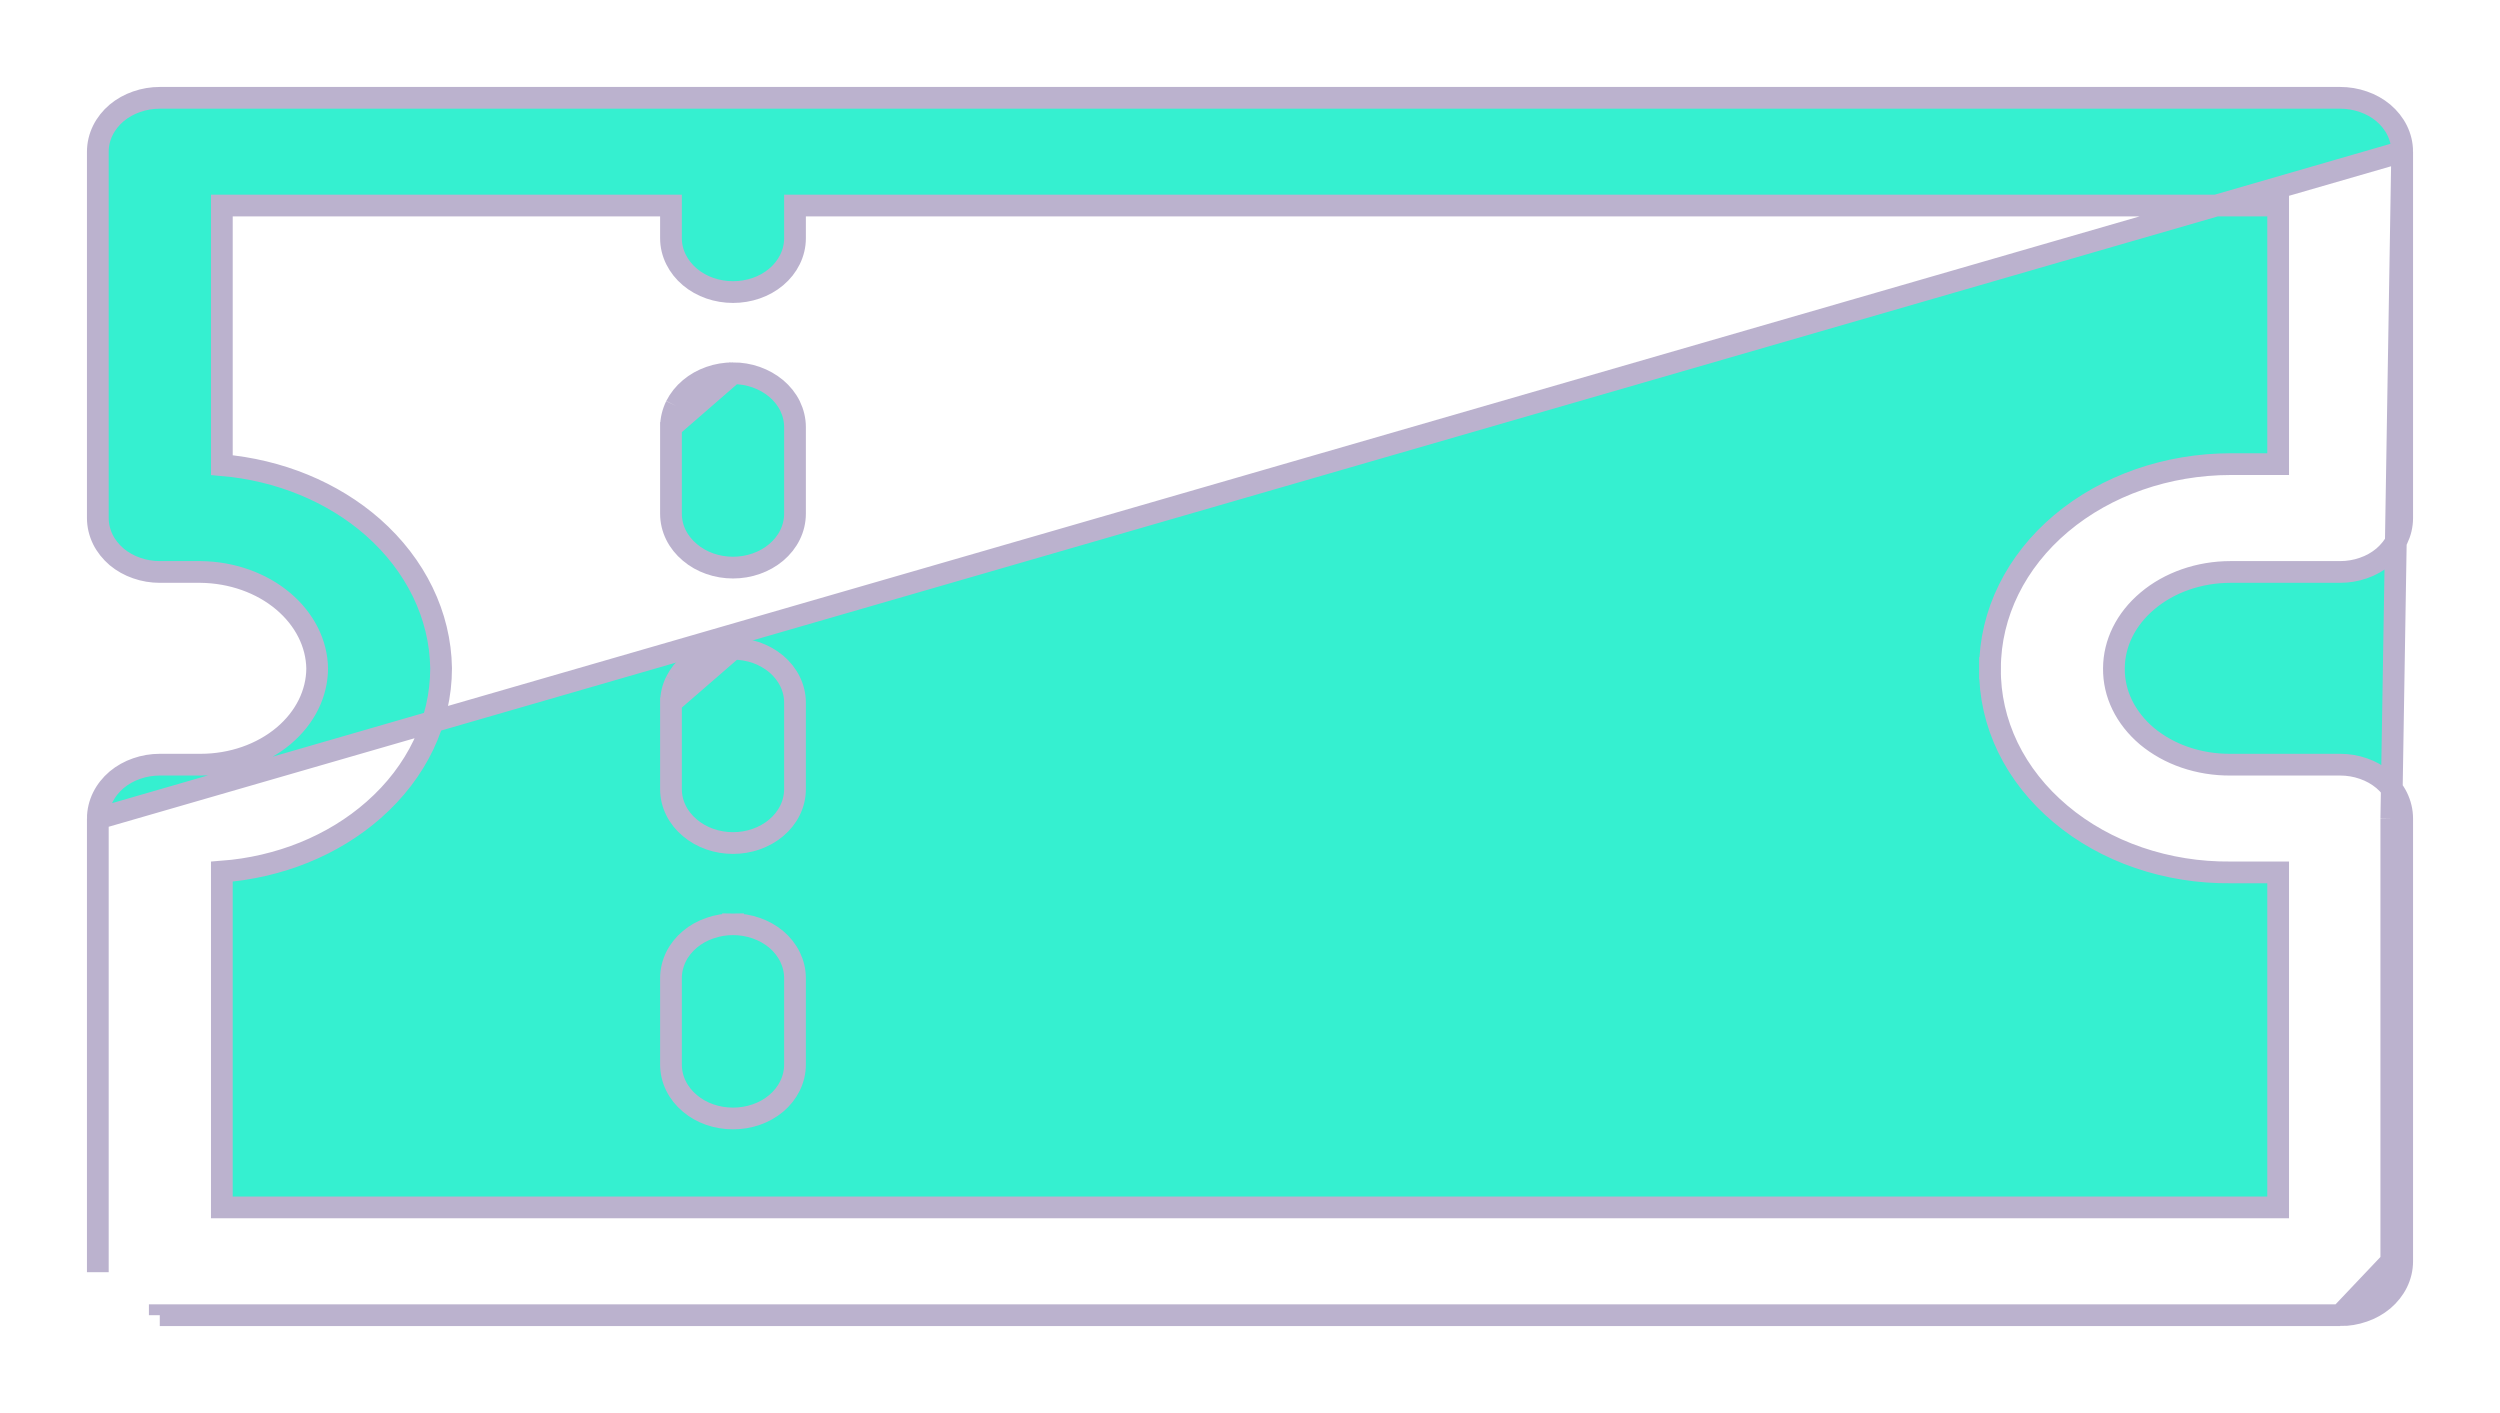 <svg xmlns="http://www.w3.org/2000/svg" width="23" height="13" fill="none" viewBox="0 0 23 13"><path fill="#35F0D0" stroke="#BBB2CE" stroke-width=".2" d="M22.1 7.531C22.1 7.463 22.084 7.396 22.054 7.335C22.024 7.274 21.98 7.219 21.927 7.174C21.873 7.129 21.811 7.094 21.743 7.071C21.675 7.047 21.602 7.035 21.53 7.035C21.53 7.035 21.53 7.035 21.53 7.035L20.521 7.035L20.52 7.035C20.377 7.036 20.235 7.013 20.103 6.968C19.971 6.923 19.852 6.856 19.752 6.773C19.653 6.689 19.576 6.591 19.524 6.484C19.472 6.377 19.447 6.264 19.448 6.15L19.448 6.148C19.449 5.919 19.557 5.696 19.757 5.528C19.957 5.359 20.232 5.262 20.521 5.262H21.53C21.602 5.262 21.675 5.25 21.743 5.226C21.811 5.203 21.873 5.168 21.927 5.123C21.98 5.077 22.024 5.023 22.054 4.962C22.084 4.9 22.1 4.834 22.1 4.766C22.1 4.766 22.1 4.766 22.1 4.766V1.396L22 7.531M22.1 7.531L22 7.531M22.1 7.531V7.531H22M22.1 7.531V11.604M22 7.531V11.604M22.1 11.604L22 11.604M22.1 11.604V11.604H22M22.1 11.604C22.1 11.672 22.084 11.739 22.054 11.8C22.024 11.861 21.98 11.916 21.927 11.961C21.873 12.006 21.811 12.041 21.743 12.064C21.675 12.088 21.602 12.1 21.53 12.1L22 11.604M1.47 12.1L1.47 12V12.1H1.47ZM1.47 12.1H21.53H1.47ZM18.308 6.148C18.305 6.398 18.361 6.645 18.472 6.875C18.584 7.106 18.749 7.314 18.956 7.488C19.162 7.662 19.407 7.799 19.676 7.891C19.945 7.983 20.232 8.029 20.521 8.026H20.959V11.108H2.041V8.019C2.569 7.979 3.066 7.779 3.438 7.451C3.833 7.104 4.058 6.638 4.058 6.148L4.058 6.147C4.051 5.66 3.824 5.198 3.431 4.851C3.06 4.525 2.567 4.324 2.041 4.279V1.891H6.173V2.192C6.173 2.329 6.239 2.457 6.347 2.548C6.455 2.639 6.598 2.687 6.744 2.687C6.89 2.687 7.033 2.639 7.141 2.548C7.249 2.457 7.314 2.329 7.314 2.192V1.891H20.959V4.27H20.521H20.521C19.939 4.271 19.379 4.465 18.963 4.815C18.547 5.165 18.309 5.644 18.308 6.148ZM18.308 6.148C18.308 6.147 18.308 6.147 18.308 6.147L18.408 6.148L18.308 6.148C18.308 6.148 18.308 6.148 18.308 6.148ZM22.1 1.396C22.1 1.328 22.084 1.261 22.054 1.2C22.024 1.139 21.98 1.084 21.927 1.039C21.873 0.994 21.811 0.959 21.743 0.936C21.675 0.912 21.602 0.9 21.53 0.9H1.47C1.47 0.9 1.47 0.9 1.47 0.9C1.398 0.9 1.325 0.912 1.257 0.936C1.19 0.959 1.127 0.994 1.073 1.039C1.02 1.084 0.976 1.139 0.946 1.2C0.916 1.261 0.9 1.328 0.9 1.396C0.9 1.396 0.9 1.396 0.9 1.396V4.766C0.9 4.766 0.9 4.766 0.9 4.766C0.9 4.834 0.916 4.9 0.946 4.962C0.976 5.023 1.02 5.077 1.073 5.123C1.127 5.168 1.19 5.203 1.257 5.226C1.325 5.25 1.398 5.262 1.47 5.262C1.47 5.262 1.47 5.262 1.47 5.262H1.845C2.133 5.265 2.406 5.363 2.605 5.531C2.804 5.699 2.914 5.921 2.918 6.149C2.917 6.378 2.809 6.601 2.61 6.769C2.409 6.938 2.135 7.035 1.845 7.035H1.47C1.47 7.035 1.47 7.035 1.47 7.035C1.398 7.035 1.325 7.047 1.257 7.071C1.19 7.094 1.127 7.129 1.073 7.174C1.02 7.219 0.976 7.274 0.946 7.335C0.916 7.396 0.9 7.463 0.9 7.531L22.1 1.396ZM0.9 7.531L0.9 11.604C0.9 11.604 0.9 11.604 0.9 11.604L1 11.604H0.9L0.9 7.531Z"/><path fill="#35F0D0" stroke="#BBB2CE" stroke-width=".2" d="M6.531 3.47C6.599 3.446 6.671 3.434 6.744 3.434L6.531 3.47ZM6.531 3.47C6.463 3.494 6.4 3.529 6.347 3.574M6.531 3.47L6.347 3.574M6.347 3.574C6.293 3.619 6.25 3.673 6.219 3.734M6.347 3.574L6.219 3.734M6.219 3.734C6.189 3.796 6.173 3.862 6.173 3.93M6.219 3.734L6.173 3.93M6.173 3.93C6.173 3.93 6.173 3.93 6.173 3.93M6.173 3.93L6.173 3.93M6.173 3.93L6.173 4.726C6.173 4.864 6.238 4.991 6.347 5.082C6.454 5.173 6.597 5.222 6.744 5.222C6.89 5.222 7.033 5.173 7.141 5.082C7.249 4.991 7.314 4.864 7.314 4.726V3.93C7.314 3.93 7.314 3.93 7.314 3.93C7.314 3.862 7.298 3.796 7.268 3.734C7.238 3.673 7.194 3.619 7.141 3.574C7.087 3.529 7.024 3.494 6.957 3.47C6.889 3.446 6.816 3.434 6.744 3.434L6.173 3.93Z"/><path fill="#35F0D0" stroke="#BBB2CE" stroke-width=".2" d="M6.531 6.004C6.599 5.981 6.671 5.969 6.744 5.969L6.531 6.004ZM6.531 6.004C6.463 6.028 6.4 6.063 6.347 6.108M6.531 6.004L6.347 6.108M6.347 6.108C6.293 6.153 6.25 6.208 6.219 6.269M6.347 6.108L6.219 6.269M6.219 6.269C6.189 6.33 6.173 6.397 6.173 6.464M6.219 6.269L6.173 6.464M6.173 6.464C6.173 6.464 6.173 6.464 6.173 6.464M6.173 6.464L6.173 6.464M6.173 6.464L6.173 7.26C6.173 7.398 6.238 7.525 6.347 7.616C6.454 7.707 6.597 7.756 6.744 7.756C6.89 7.756 7.033 7.707 7.141 7.616C7.249 7.525 7.314 7.398 7.314 7.26V6.464C7.314 6.464 7.314 6.464 7.314 6.464C7.314 6.397 7.298 6.33 7.268 6.269C7.238 6.208 7.194 6.153 7.141 6.108C7.087 6.063 7.024 6.028 6.957 6.004C6.889 5.981 6.816 5.969 6.744 5.969L6.173 6.464Z"/><path fill="#35F0D0" stroke="#BBB2CE" stroke-width=".2" d="M7.314 8.999C7.314 8.931 7.298 8.865 7.268 8.803C7.238 8.742 7.194 8.687 7.141 8.642C7.087 8.597 7.024 8.562 6.957 8.539C6.889 8.515 6.816 8.503 6.744 8.503L6.744 8.603L6.744 8.503C6.671 8.503 6.599 8.515 6.531 8.539C6.463 8.562 6.4 8.597 6.347 8.642C6.293 8.687 6.249 8.742 6.219 8.803C6.189 8.865 6.173 8.931 6.173 8.999M7.314 8.999L7.214 8.999H7.314V8.999ZM7.314 8.999V9.794C7.314 9.932 7.249 10.06 7.141 10.151C7.033 10.242 6.89 10.29 6.744 10.29C6.597 10.29 6.454 10.242 6.347 10.151C6.238 10.06 6.173 9.932 6.173 9.794L6.173 8.999M6.173 8.999L6.273 8.999H6.173M6.173 8.999L6.173 8.999M6.173 8.999L6.173 8.999"/></svg>